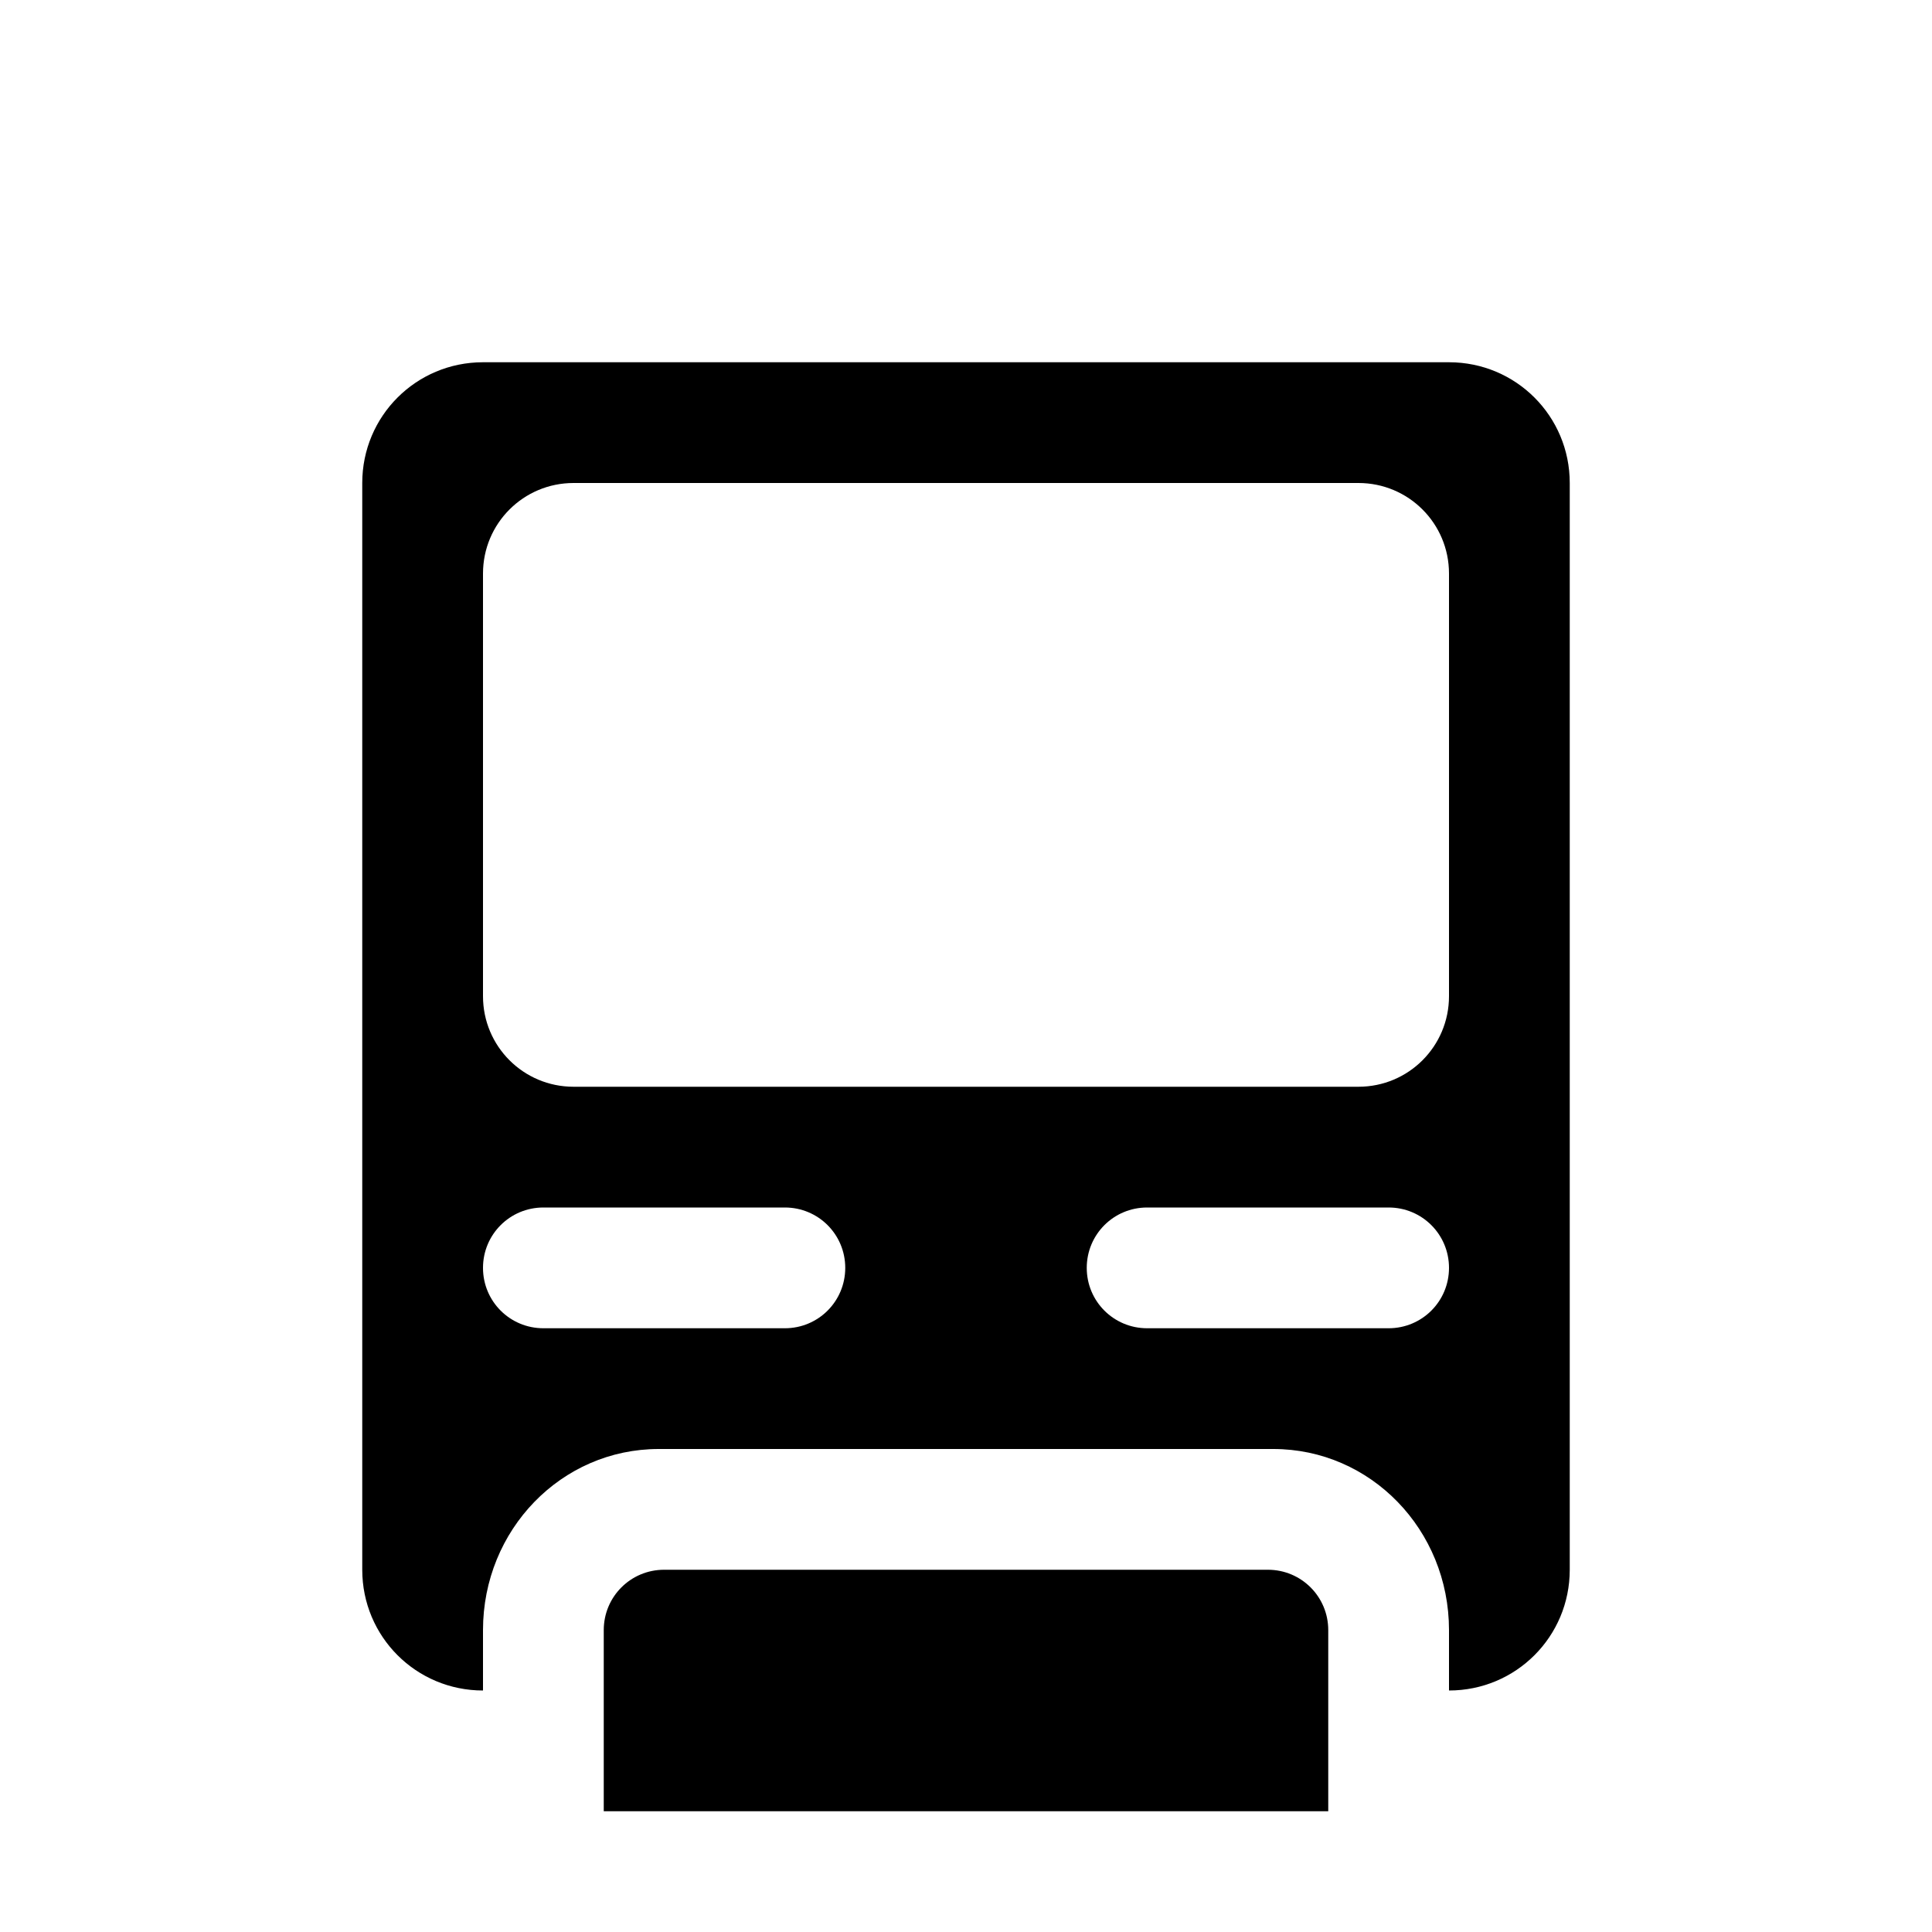 <?xml version="1.0" encoding="utf-8" ?>
<svg baseProfile="full" height="16" version="1.1" width="16" xmlns="http://www.w3.org/2000/svg" xmlns:ev="http://www.w3.org/2001/xml-events" xmlns:xlink="http://www.w3.org/1999/xlink"><defs /><path d="M 4.0,3.0 C 3.446,3.0 3.0,3.446 3.0,4.0 L 3.0,13.0 C 3.0,13.554 3.446,14.0 4.0,14.0 L 4.0,13.5 C 4.0,12.669 4.649,12.0 5.455,12.0 L 10.545,12.0 C 11.351,12.0 12.0,12.669 12.0,13.5 L 12.0,14.0 C 12.554,14.0 13.0,13.554 13.0,13.0 L 13.0,4.0 C 13.0,3.446 12.554,3.0 12.0,3.0 L 4.0,3.0 M 4.75,4.0 L 11.25,4.0 C 11.665,4.0 12.0,4.335 12.0,4.75 L 12.0,8.25 C 12.0,8.665 11.665,9.0 11.25,9.0 L 4.75,9.0 C 4.335,9.0 4.0,8.665 4.0,8.25 L 4.0,4.75 C 4.0,4.335 4.335,4.0 4.75,4.0 M 4.5,10.0 L 6.5,10.0 C 6.777,10.0 7.0,10.223 7.0,10.5 C 7.0,10.777 6.777,11.0 6.5,11.0 L 4.5,11.0 C 4.223,11.0 4.0,10.777 4.0,10.5 C 4.0,10.223 4.223,10.0 4.5,10.0 M 9.5,10.0 L 11.5,10.0 C 11.777,10.0 12.0,10.223 12.0,10.5 C 12.0,10.777 11.777,11.0 11.5,11.0 L 9.5,11.0 C 9.223,11.0 9.0,10.777 9.0,10.5 C 9.0,10.223 9.223,10.0 9.5,10.0 M 5.5,13.0 C 5.223,13.0 5.0,13.223 5.0,13.5 L 5.0,14.0 L 5.0,14.5 L 5.0,15.0 L 5.5,15.0 L 10.5,15.0 L 11.0,15.0 L 11.0,14.5 L 11.0,14.0 L 11.0,13.5 C 11.0,13.223 10.777,13.0 10.5,13.0 L 5.5,13.0" fill="#000" /></svg>